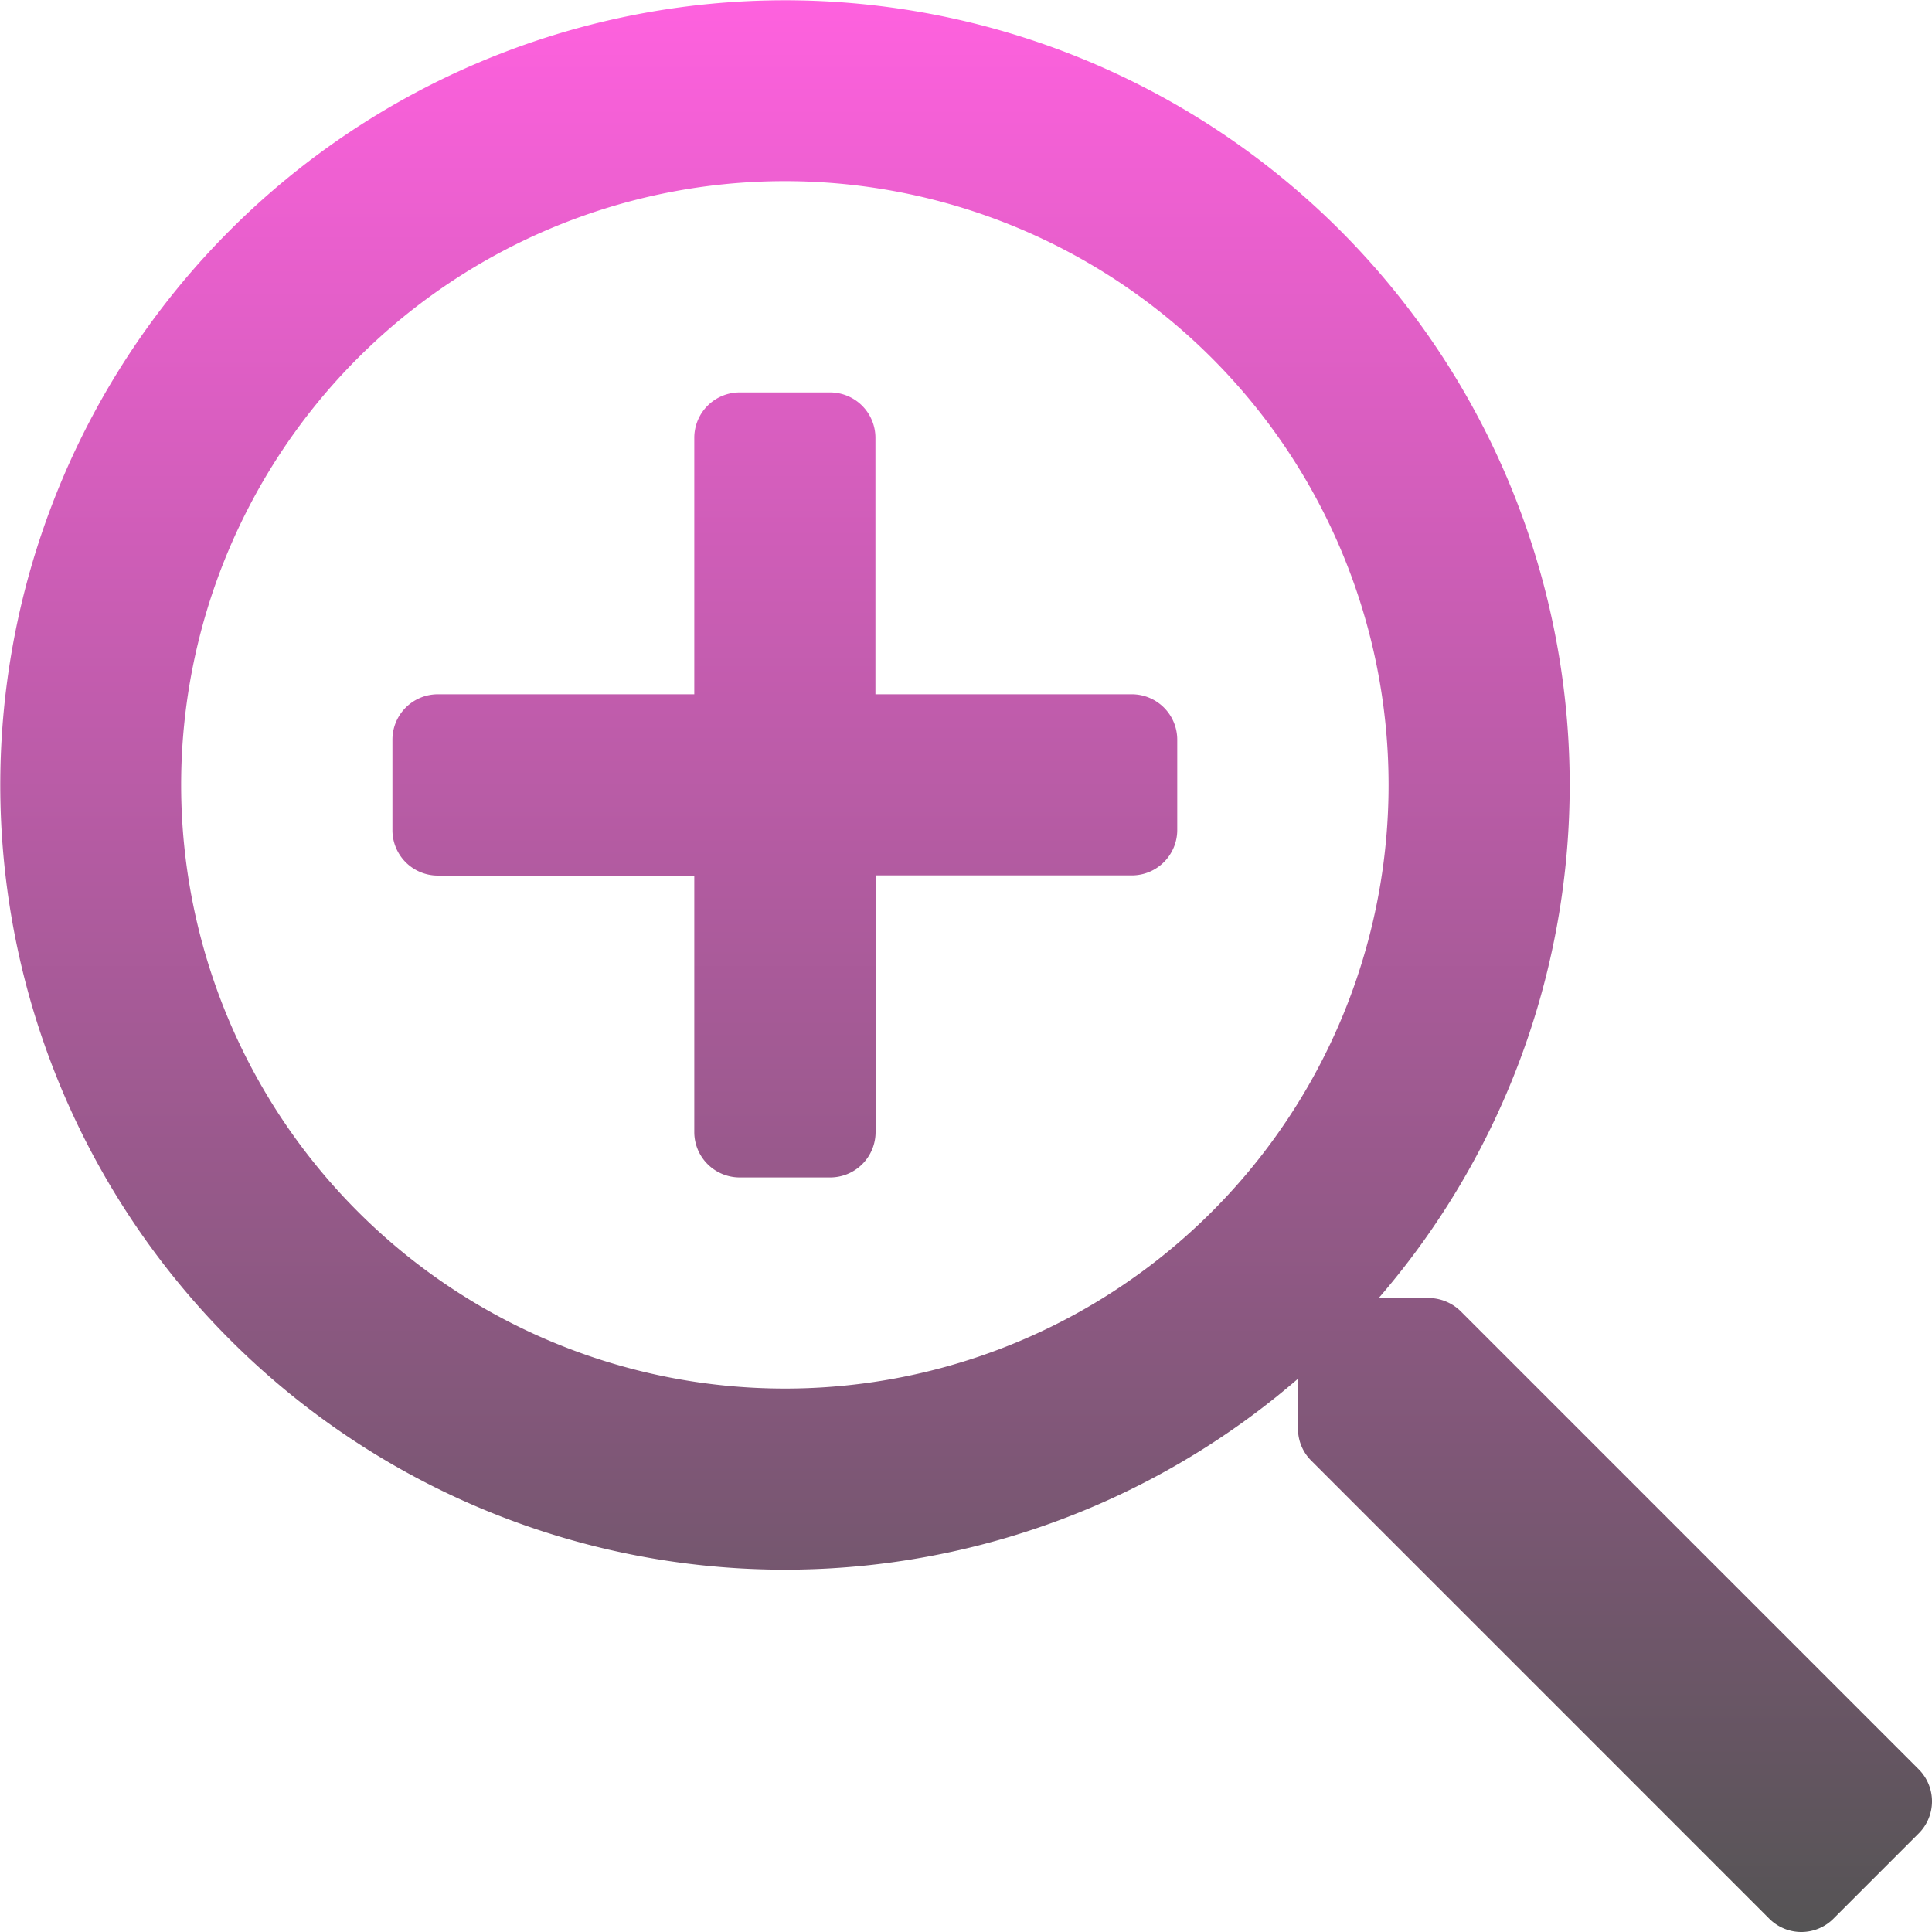 <svg xmlns="http://www.w3.org/2000/svg" xmlns:xlink="http://www.w3.org/1999/xlink" width="50" height="50" viewBox="0 0 50 50">
  <defs>
    <linearGradient id="linear-gradient" x1="0.5" x2="0.5" y2="1" gradientUnits="objectBoundingBox">
      <stop offset="0" stop-color="#ff61df"/>
      <stop offset="1" stop-color="#545454"/>
    </linearGradient>
  </defs>
  <path id="search-plus-regular" d="M30.467,19.14v2.344A1.175,1.175,0,0,1,29.3,22.655h-6.64V29.3a1.175,1.175,0,0,1-1.172,1.172H19.14A1.175,1.175,0,0,1,17.968,29.3v-6.64h-6.64a1.175,1.175,0,0,1-1.172-1.172V19.14a1.175,1.175,0,0,1,1.172-1.172h6.64v-6.64a1.175,1.175,0,0,1,1.172-1.172h2.344a1.175,1.175,0,0,1,1.172,1.172v6.64H29.3A1.175,1.175,0,0,1,30.467,19.14ZM49.656,47.449l-2.207,2.207a1.173,1.173,0,0,1-1.66,0L33.934,37.8a1.159,1.159,0,0,1-.342-.83V35.682a20.308,20.308,0,1,1,2.09-2.09h1.289a1.2,1.2,0,0,1,.83.342L49.656,45.789A1.173,1.173,0,0,1,49.656,47.449ZM35.936,20.312A15.624,15.624,0,1,0,20.312,35.936,15.62,15.62,0,0,0,35.936,20.312Z" fill="url(#linear-gradient)"/>
</svg>
